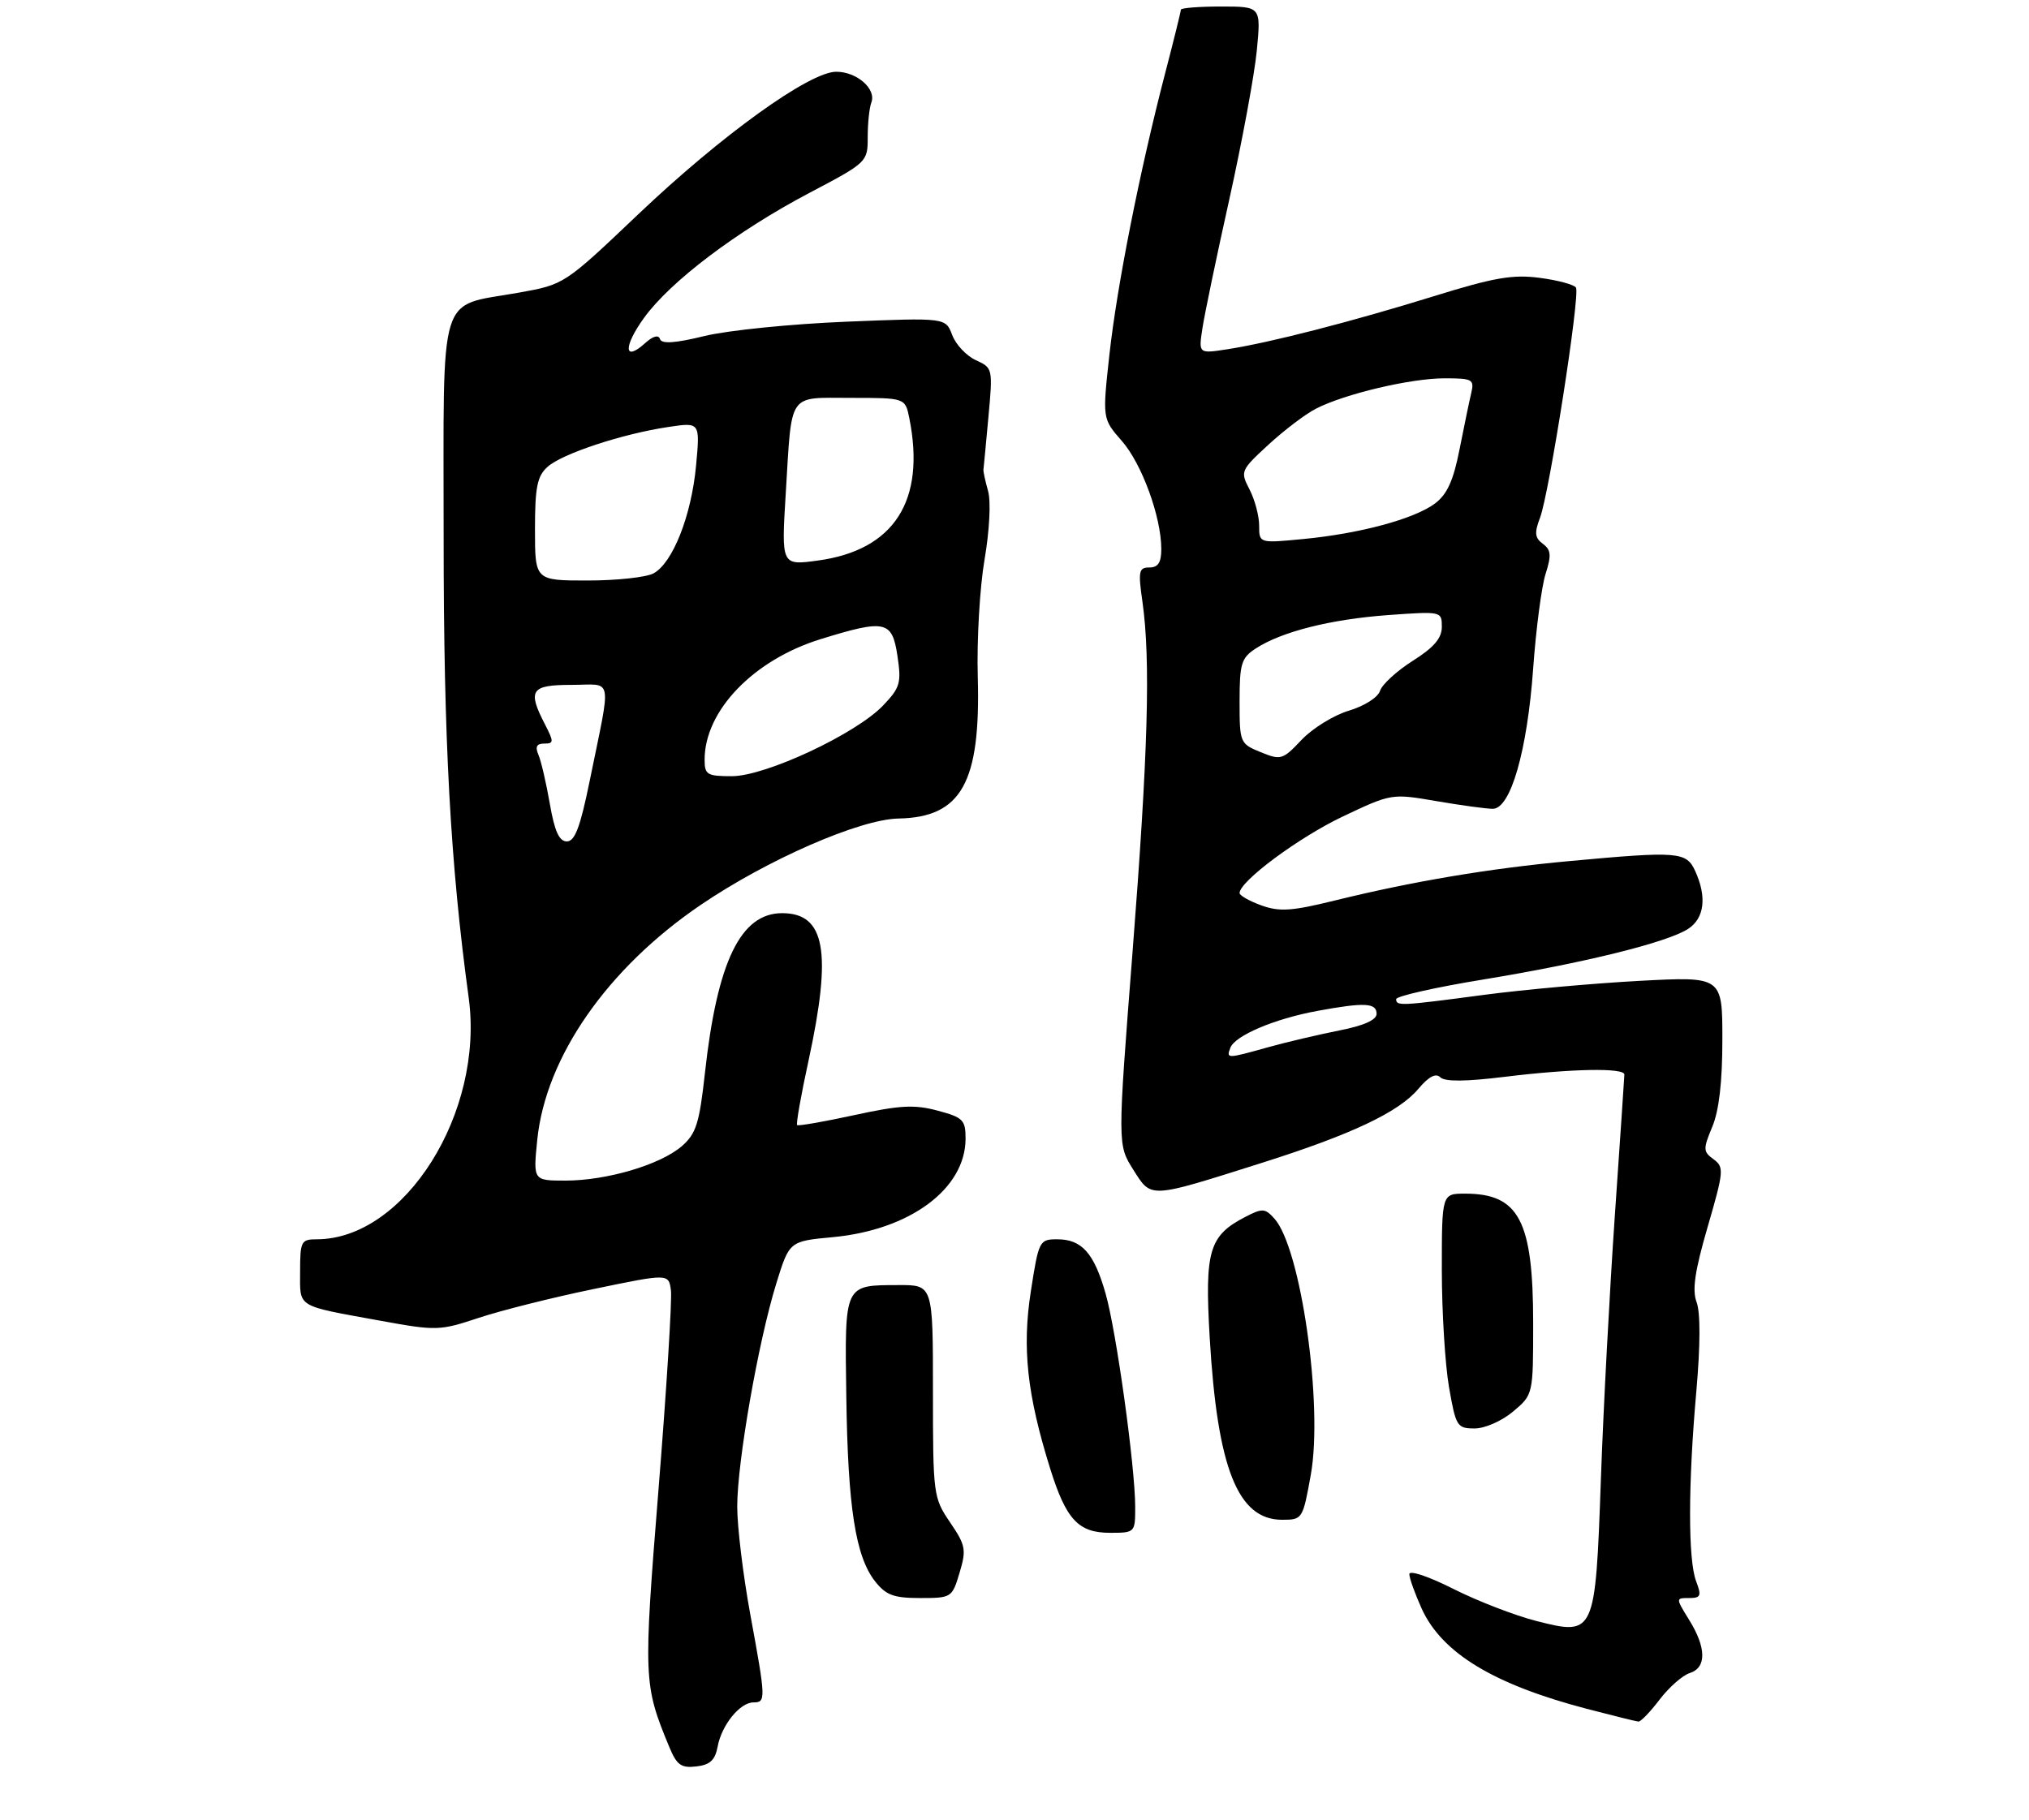 <?xml version="1.0" encoding="UTF-8" standalone="no"?>
<!DOCTYPE svg PUBLIC "-//W3C//DTD SVG 1.1//EN" "http://www.w3.org/Graphics/SVG/1.1/DTD/svg11.dtd" >
<svg xmlns="http://www.w3.org/2000/svg" xmlns:xlink="http://www.w3.org/1999/xlink" version="1.1" viewBox="0 0 311 279">
 <g >
 <path fill="currentColor"
d=" M 110.00 267.77 C 110.61 264.47 113.42 261.00 115.49 261.00 C 117.41 261.00 117.40 260.55 115.00 247.50 C 113.90 241.51 113.00 234.08 113.00 230.98 C 113.00 224.15 116.22 205.73 118.98 196.80 C 120.99 190.29 120.99 190.29 127.67 189.67 C 139.50 188.56 148.00 182.24 148.00 174.56 C 148.00 171.70 147.61 171.31 143.70 170.27 C 140.16 169.32 137.93 169.44 130.95 170.96 C 126.30 171.97 122.35 172.66 122.18 172.49 C 122.00 172.32 122.78 167.88 123.93 162.61 C 127.55 145.88 126.50 140.00 119.88 140.00 C 113.52 140.00 109.93 147.42 108.05 164.50 C 107.20 172.23 106.70 173.81 104.51 175.72 C 101.24 178.56 93.01 181.00 86.68 181.00 C 81.72 181.00 81.72 181.00 82.35 174.75 C 83.64 162.06 93.10 148.46 107.38 138.75 C 117.61 131.79 131.78 125.60 137.73 125.49 C 147.37 125.30 150.33 120.00 149.87 103.74 C 149.71 98.11 150.18 90.03 150.91 85.78 C 151.67 81.34 151.90 76.88 151.45 75.28 C 151.02 73.75 150.70 72.28 150.74 72.00 C 150.78 71.72 151.12 68.10 151.50 63.96 C 152.19 56.50 152.17 56.40 149.58 55.22 C 148.14 54.56 146.50 52.83 145.95 51.36 C 144.94 48.70 144.94 48.70 129.72 49.32 C 121.35 49.66 111.58 50.64 108.01 51.51 C 103.46 52.62 101.42 52.76 101.16 51.98 C 100.93 51.29 100.09 51.52 98.89 52.60 C 95.62 55.56 95.51 53.18 98.71 48.74 C 102.74 43.15 112.92 35.45 124.03 29.59 C 132.95 24.89 133.00 24.84 133.00 21.01 C 133.00 18.90 133.25 16.51 133.56 15.71 C 134.35 13.64 131.34 11.00 128.18 11.00 C 124.10 10.99 110.61 20.70 97.83 32.85 C 86.50 43.62 86.50 43.62 79.50 44.87 C 66.99 47.11 68.00 43.82 68.00 82.36 C 68.00 113.56 69.03 132.41 71.84 152.96 C 74.25 170.57 62.03 190.00 48.53 190.00 C 46.16 190.00 46.00 190.32 46.00 194.93 C 46.00 200.57 45.23 200.10 58.34 202.49 C 66.89 204.05 67.40 204.03 73.36 202.05 C 76.76 200.92 84.70 198.92 91.02 197.62 C 102.50 195.24 102.50 195.24 102.84 197.85 C 103.02 199.29 102.17 212.98 100.94 228.27 C 98.60 257.45 98.63 258.28 102.58 267.82 C 103.73 270.60 104.40 271.09 106.72 270.82 C 108.84 270.58 109.61 269.85 110.00 267.77 Z  M 254.38 260.57 C 255.82 258.68 257.90 256.85 259.00 256.50 C 261.59 255.68 261.56 252.64 258.92 248.37 C 256.84 245.00 256.84 245.00 258.89 245.00 C 260.69 245.00 260.83 244.67 259.98 242.43 C 258.73 239.16 258.74 227.59 260.01 213.31 C 260.63 206.25 260.65 201.21 260.05 199.64 C 259.35 197.78 259.77 194.88 261.75 188.08 C 264.23 179.54 264.28 178.93 262.65 177.73 C 261.04 176.56 261.03 176.18 262.45 172.76 C 263.49 170.29 264.00 165.85 264.00 159.38 C 264.00 149.70 264.00 149.70 251.25 150.38 C 244.24 150.76 233.55 151.72 227.50 152.52 C 214.64 154.23 214.00 154.26 214.00 153.18 C 214.00 152.73 220.01 151.37 227.35 150.17 C 242.84 147.63 255.54 144.49 258.75 142.41 C 261.25 140.79 261.65 137.52 259.84 133.55 C 258.48 130.57 257.27 130.47 240.50 132.02 C 228.30 133.14 216.54 135.12 204.59 138.06 C 197.98 139.69 196.13 139.81 193.34 138.81 C 191.50 138.14 190.00 137.29 190.00 136.92 C 190.00 135.12 199.04 128.41 205.76 125.21 C 213.27 121.65 213.30 121.64 220.16 122.82 C 223.94 123.47 227.84 124.00 228.81 124.00 C 231.54 124.00 234.09 115.15 235.00 102.50 C 235.43 96.45 236.29 89.92 236.90 88.00 C 237.82 85.12 237.74 84.30 236.48 83.37 C 235.25 82.46 235.17 81.69 236.05 79.38 C 237.47 75.64 242.23 45.18 241.56 44.09 C 241.28 43.64 238.78 42.96 236.02 42.60 C 231.88 42.05 229.02 42.54 219.75 45.42 C 207.09 49.34 194.65 52.54 188.10 53.55 C 183.71 54.23 183.71 54.23 184.30 50.36 C 184.62 48.24 186.48 39.30 188.44 30.50 C 190.39 21.70 192.28 11.46 192.64 7.75 C 193.29 1.00 193.29 1.00 187.14 1.00 C 183.76 1.00 181.00 1.22 181.00 1.49 C 181.00 1.76 179.91 6.18 178.57 11.31 C 174.67 26.34 171.22 43.76 170.05 54.35 C 168.97 64.20 168.97 64.20 171.94 67.59 C 175.02 71.09 178.00 79.26 178.00 84.18 C 178.00 86.24 177.51 87.00 176.18 87.00 C 174.55 87.00 174.44 87.57 175.11 92.25 C 176.38 101.21 175.98 115.38 173.59 146.00 C 171.29 175.50 171.29 175.50 173.70 179.32 C 176.52 183.77 175.97 183.80 193.39 178.29 C 207.16 173.93 214.39 170.51 217.39 166.95 C 218.99 165.05 220.08 164.48 220.76 165.16 C 221.45 165.85 224.64 165.83 230.64 165.09 C 240.94 163.83 249.01 163.68 248.98 164.75 C 248.97 165.16 248.31 174.94 247.51 186.48 C 246.72 198.01 245.75 216.16 245.38 226.81 C 244.53 250.64 244.46 250.80 235.50 248.52 C 232.20 247.68 226.46 245.46 222.75 243.59 C 218.97 241.68 216.01 240.69 216.02 241.34 C 216.03 241.98 216.89 244.35 217.91 246.62 C 221.01 253.43 228.92 258.24 243.24 261.99 C 247.23 263.03 250.78 263.91 251.13 263.94 C 251.48 263.98 252.94 262.46 254.38 260.57 Z  M 147.08 241.12 C 148.14 237.58 148.02 236.92 145.62 233.39 C 143.06 229.62 143.00 229.17 143.00 213.27 C 143.00 197.00 143.00 197.00 137.75 197.02 C 129.34 197.04 129.47 196.76 129.72 214.15 C 129.96 231.08 131.13 238.63 134.13 242.44 C 135.80 244.56 136.98 245.00 141.03 245.00 C 145.84 245.00 145.94 244.94 147.08 241.12 Z  M 174.00 231.05 C 174.00 224.91 171.11 204.07 169.46 198.31 C 167.69 192.10 165.81 190.00 162.05 190.00 C 159.32 190.00 159.21 190.20 158.01 197.94 C 156.65 206.65 157.42 213.76 160.95 225.10 C 163.41 232.98 165.28 235.00 170.15 235.00 C 173.97 235.00 174.00 234.96 174.00 231.05 Z  M 200.92 226.08 C 202.83 215.39 199.40 191.31 195.33 186.82 C 193.91 185.24 193.49 185.21 190.89 186.56 C 185.32 189.44 184.64 191.73 185.42 205.06 C 186.59 225.10 189.73 233.00 196.51 233.00 C 199.64 233.00 199.69 232.92 200.92 226.08 Z  M 231.92 216.41 C 235.00 213.82 235.00 213.82 235.00 202.88 C 235.00 187.14 232.83 183.00 224.57 183.00 C 221.00 183.00 221.00 183.00 221.00 194.67 C 221.00 201.09 221.50 209.19 222.10 212.67 C 223.15 218.69 223.34 219.00 226.03 219.00 C 227.60 219.00 230.20 217.86 231.92 216.41 Z  M 84.28 123.25 C 83.73 120.09 82.95 116.71 82.54 115.75 C 82.00 114.49 82.24 114.00 83.42 114.00 C 84.90 114.00 84.91 113.74 83.53 111.05 C 80.82 105.81 81.36 105.00 87.61 105.00 C 94.07 105.00 93.74 103.22 90.38 119.75 C 88.94 126.80 88.12 128.99 86.89 129.00 C 85.71 129.00 85.01 127.46 84.28 123.25 Z  M 108.00 116.47 C 108.00 108.95 115.51 101.16 125.81 97.98 C 135.72 94.92 136.75 95.14 137.56 100.57 C 138.18 104.70 137.97 105.42 135.37 108.15 C 131.22 112.51 117.34 119.00 112.18 119.00 C 108.37 119.00 108.00 118.77 108.00 116.47 Z  M 82.00 81.15 C 82.00 74.70 82.34 73.00 83.92 71.58 C 86.13 69.57 95.39 66.51 102.45 65.46 C 107.31 64.73 107.31 64.73 106.69 71.39 C 105.98 79.06 103.10 86.34 100.16 87.91 C 99.04 88.51 94.50 89.00 90.07 89.00 C 82.00 89.00 82.00 89.00 82.00 81.15 Z  M 120.44 75.60 C 121.40 59.92 120.66 61.00 130.44 61.00 C 138.75 61.00 138.75 61.00 139.38 64.12 C 141.91 76.79 137.05 84.35 125.35 85.94 C 119.76 86.70 119.76 86.70 120.44 75.60 Z  M 188.59 160.63 C 189.31 158.76 195.35 156.20 201.89 154.99 C 209.16 153.65 211.00 153.74 211.00 155.43 C 211.00 156.37 209.04 157.25 205.25 157.99 C 202.09 158.62 197.18 159.77 194.35 160.56 C 188.03 162.33 187.94 162.33 188.59 160.63 Z  M 193.24 115.32 C 190.06 114.02 190.00 113.88 190.00 107.52 C 190.00 101.75 190.27 100.87 192.45 99.44 C 196.41 96.85 203.91 94.95 212.75 94.30 C 220.96 93.71 221.00 93.72 221.00 96.10 C 221.00 97.85 219.79 99.26 216.55 101.31 C 214.10 102.86 211.84 104.93 211.53 105.91 C 211.21 106.92 209.14 108.24 206.74 108.96 C 204.42 109.65 201.17 111.67 199.50 113.43 C 196.61 116.49 196.33 116.58 193.24 115.32 Z  M 193.00 80.59 C 193.00 79.11 192.34 76.62 191.53 75.05 C 190.09 72.27 190.15 72.12 194.41 68.19 C 196.81 65.98 200.08 63.49 201.68 62.67 C 206.07 60.40 216.21 58.00 221.41 58.00 C 225.70 58.00 226.00 58.16 225.51 60.25 C 225.21 61.49 224.41 65.39 223.71 68.91 C 222.77 73.70 221.81 75.80 219.94 77.20 C 216.77 79.56 208.45 81.81 199.75 82.64 C 193.00 83.29 193.00 83.29 193.00 80.59 Z "/>
</g>
</svg>